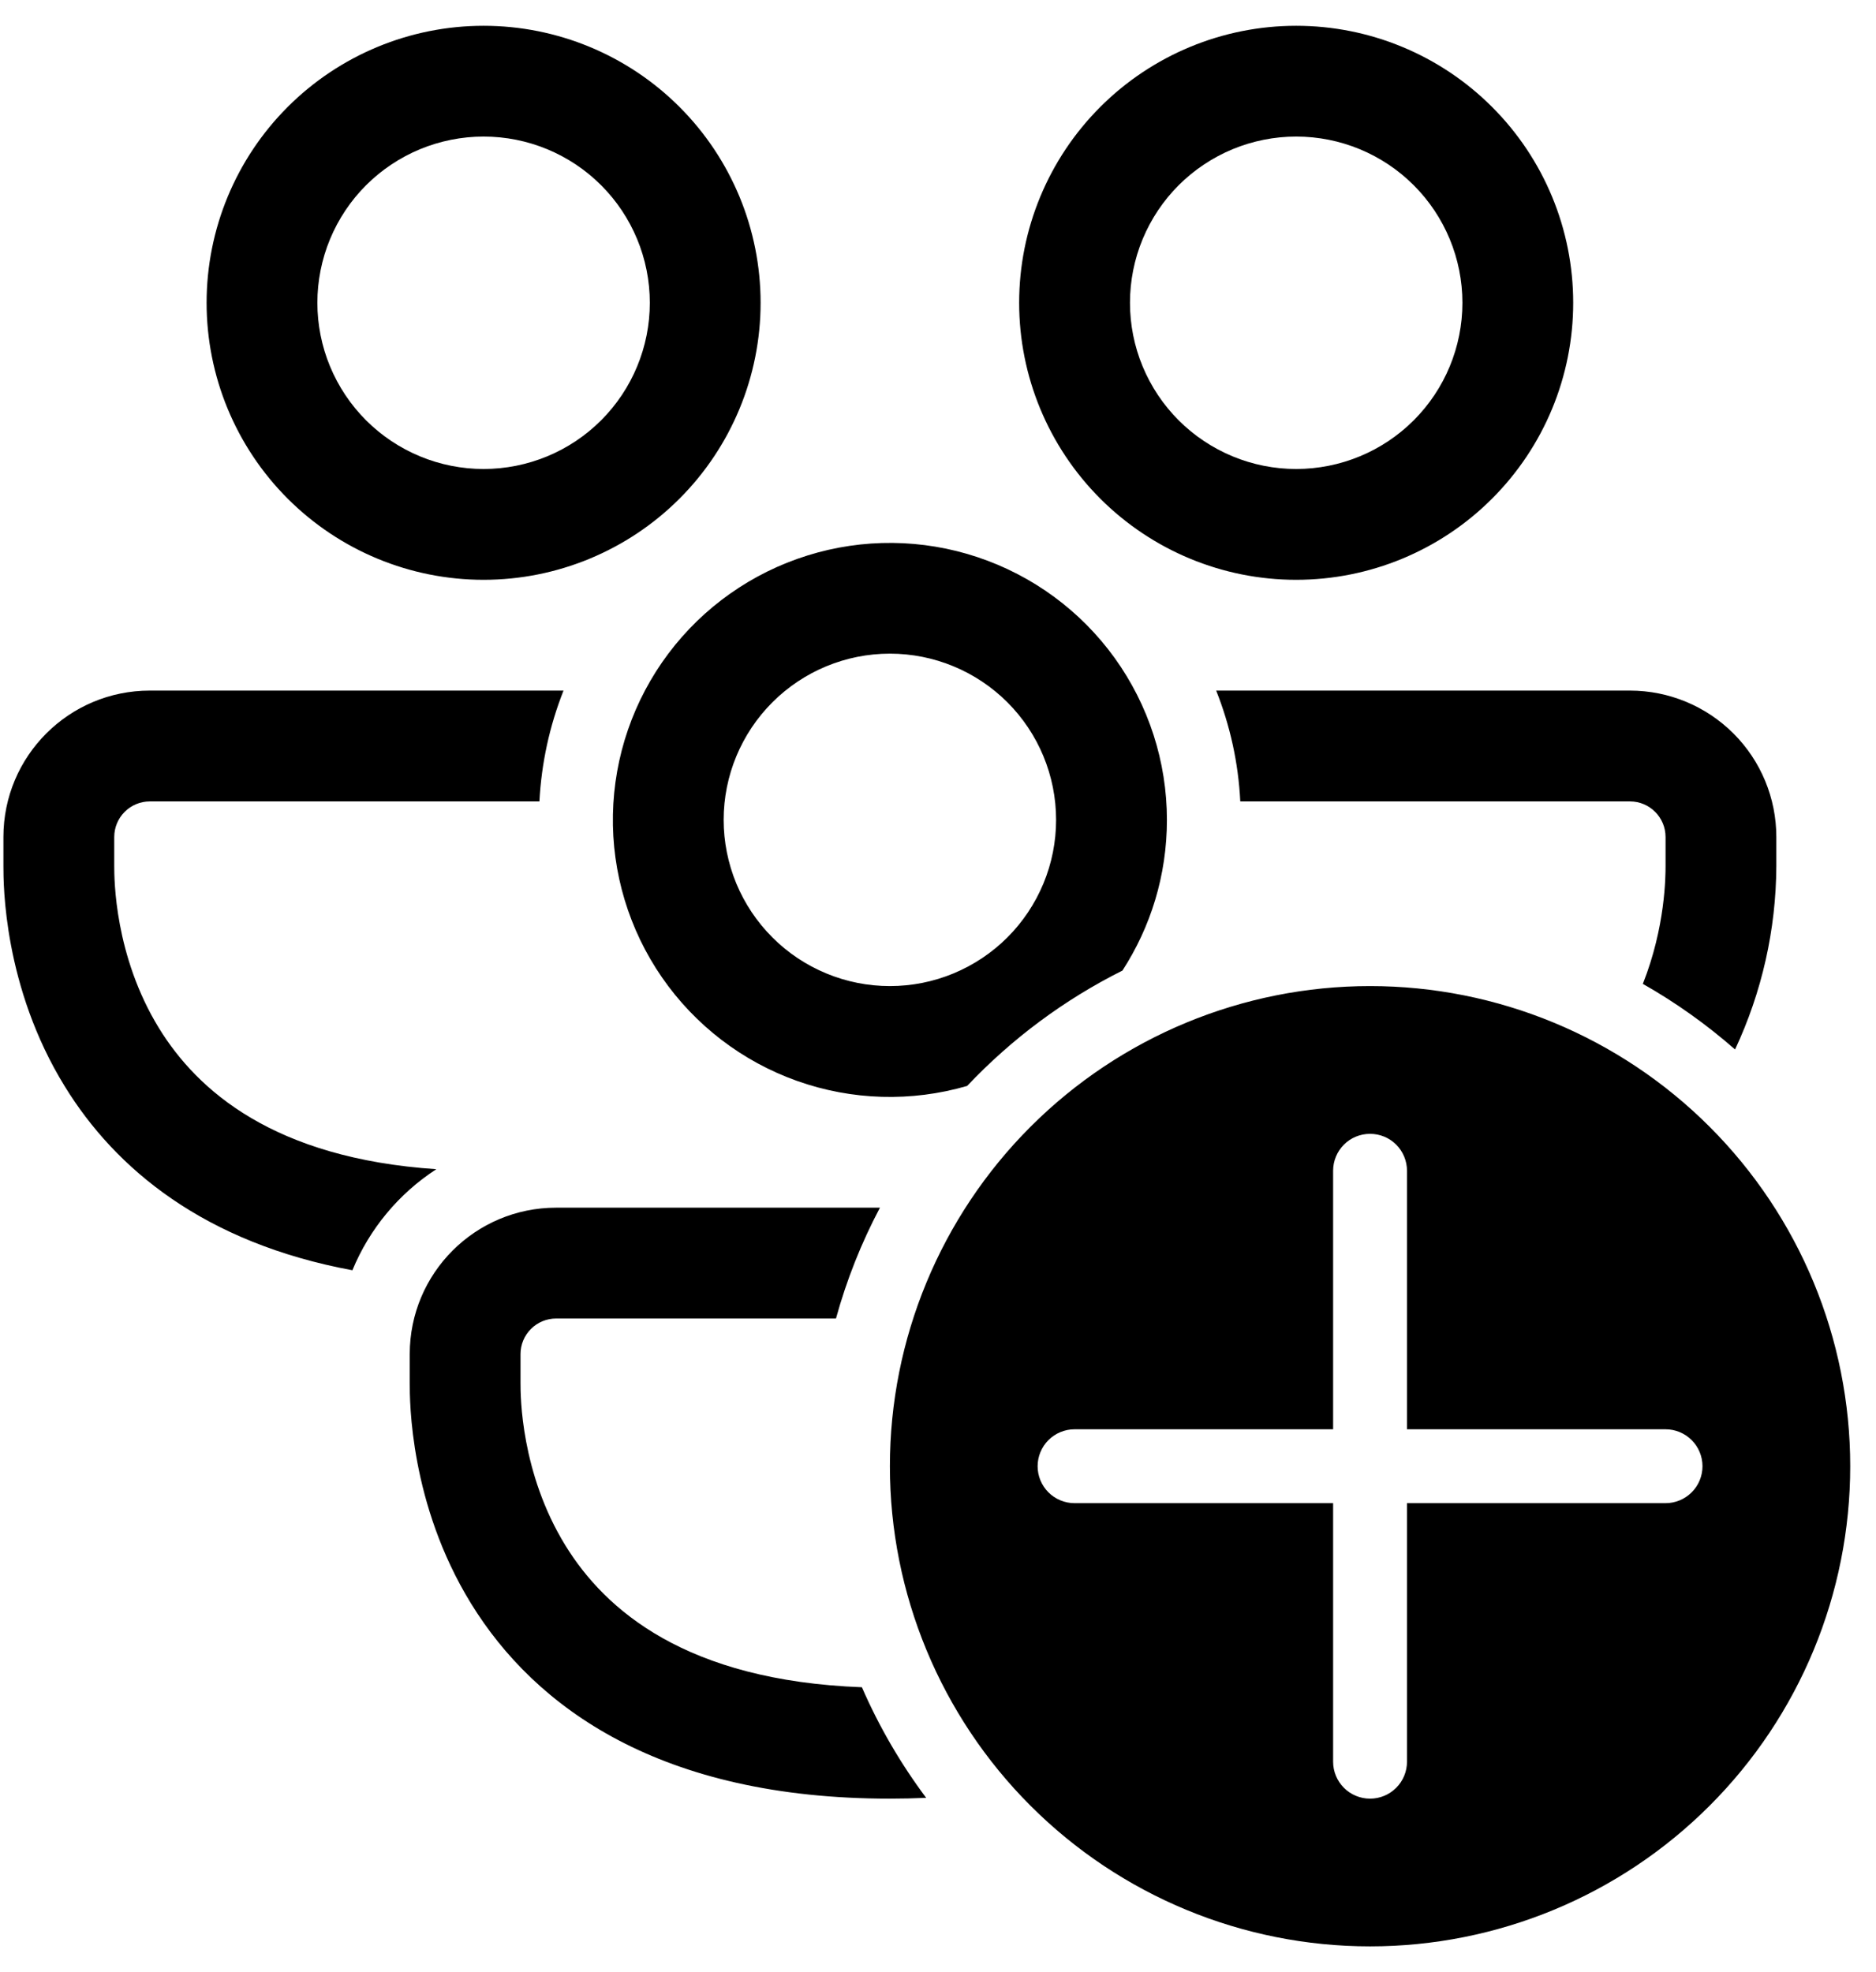 <svg width="39" height="41" viewBox="0 0 39 41" fill="none" xmlns="http://www.w3.org/2000/svg">
<path d="M10.053 2.839C9.6 2.839 9.15 2.929 8.731 3.102C8.312 3.276 7.931 3.531 7.61 3.851C7.289 4.172 7.035 4.553 6.861 4.972C6.687 5.392 6.598 5.841 6.598 6.295C6.598 6.748 6.687 7.198 6.861 7.617C7.035 8.036 7.289 8.417 7.61 8.738C7.931 9.059 8.312 9.313 8.731 9.487C9.15 9.661 9.6 9.75 10.053 9.75C10.97 9.75 11.849 9.386 12.497 8.738C13.145 8.09 13.509 7.211 13.509 6.295C13.509 5.378 13.145 4.499 12.497 3.851C11.849 3.203 10.97 2.839 10.053 2.839ZM4.295 6.295C4.295 4.767 4.901 3.303 5.981 2.223C7.061 1.143 8.526 0.536 10.053 0.536C11.581 0.536 13.046 1.143 14.126 2.223C15.206 3.303 15.812 4.767 15.812 6.295C15.812 7.822 15.206 9.287 14.126 10.367C13.046 11.447 11.581 12.054 10.053 12.054C8.526 12.054 7.061 11.447 5.981 10.367C4.901 9.287 4.295 7.822 4.295 6.295ZM0.071 17.401C0.071 15.719 1.433 14.357 3.115 14.357H11.715C11.424 15.093 11.255 15.871 11.214 16.661H3.115C2.919 16.661 2.73 16.739 2.592 16.878C2.453 17.016 2.375 17.205 2.375 17.401V18.005C2.375 18.269 2.378 19.867 3.307 21.378C4.106 22.675 5.694 24.08 9.071 24.307C8.29 24.814 7.681 25.547 7.326 26.408C4.247 25.838 2.401 24.301 1.346 22.584C0.071 20.515 0.071 18.378 0.071 18.009V17.401ZM25.283 14.357C25.569 15.076 25.744 15.851 25.784 16.661H33.885C34.293 16.661 34.625 16.992 34.625 17.401V18.005C34.625 18.215 34.622 19.271 34.153 20.454C34.84 20.844 35.482 21.302 36.07 21.818C36.629 20.625 36.922 19.325 36.928 18.008V17.401C36.928 16.594 36.608 15.819 36.037 15.249C35.466 14.678 34.692 14.357 33.885 14.357H25.283ZM24.259 17.045C24.259 18.2 23.919 19.275 23.334 20.178C22.126 20.782 21.034 21.594 20.106 22.576C18.946 22.913 17.709 22.877 16.57 22.472C15.432 22.067 14.449 21.314 13.762 20.32C13.075 19.326 12.718 18.141 12.742 16.933C12.766 15.725 13.169 14.555 13.894 13.589C14.62 12.622 15.631 11.909 16.784 11.549C17.938 11.188 19.175 11.2 20.322 11.583C21.468 11.965 22.465 12.698 23.172 13.678C23.878 14.659 24.259 15.836 24.259 17.045ZM11.562 25.107H18.293C17.905 25.84 17.599 26.612 17.379 27.411H11.562C11.365 27.411 11.177 27.489 11.038 27.628C10.899 27.766 10.821 27.955 10.821 28.151V28.755C10.821 29.019 10.824 30.617 11.754 32.129C12.583 33.475 14.263 34.939 17.918 35.077C18.276 35.899 18.726 36.67 19.254 37.376C19.008 37.387 18.758 37.393 18.5 37.393C13.73 37.393 11.128 35.507 9.792 33.336C8.518 31.264 8.518 29.128 8.518 28.758V28.151C8.518 26.469 9.88 25.107 11.562 25.107ZM26.946 2.839C26.492 2.839 26.043 2.929 25.624 3.102C25.205 3.276 24.824 3.531 24.503 3.851C24.182 4.172 23.928 4.553 23.754 4.972C23.58 5.392 23.491 5.841 23.491 6.295C23.491 6.748 23.58 7.198 23.754 7.617C23.928 8.036 24.182 8.417 24.503 8.738C24.824 9.059 25.205 9.313 25.624 9.487C26.043 9.661 26.492 9.75 26.946 9.75C27.863 9.75 28.742 9.386 29.39 8.738C30.038 8.09 30.402 7.211 30.402 6.295C30.402 5.378 30.038 4.499 29.39 3.851C28.742 3.203 27.863 2.839 26.946 2.839ZM21.187 6.295C21.187 4.767 21.794 3.303 22.874 2.223C23.954 1.143 25.419 0.536 26.946 0.536C28.474 0.536 29.939 1.143 31.018 2.223C32.099 3.303 32.705 4.767 32.705 6.295C32.705 7.822 32.099 9.287 31.018 10.367C29.939 11.447 28.474 12.054 26.946 12.054C25.419 12.054 23.954 11.447 22.874 10.367C21.794 9.287 21.187 7.822 21.187 6.295ZM15.044 17.045C15.044 17.498 15.134 17.948 15.307 18.367C15.481 18.786 15.736 19.167 16.057 19.488C16.377 19.809 16.758 20.063 17.178 20.237C17.597 20.411 18.046 20.5 18.5 20.5C18.954 20.5 19.403 20.411 19.822 20.237C20.241 20.063 20.622 19.809 20.943 19.488C21.264 19.167 21.518 18.786 21.692 18.367C21.866 17.948 21.955 17.498 21.955 17.045C21.955 16.128 21.591 15.249 20.943 14.601C20.295 13.953 19.416 13.589 18.5 13.589C17.583 13.589 16.705 13.953 16.057 14.601C15.409 15.249 15.044 16.128 15.044 17.045ZM38.464 30.482C38.464 33.13 37.413 35.669 35.54 37.541C33.668 39.413 31.129 40.464 28.482 40.464C25.835 40.464 23.296 39.413 21.424 37.541C19.552 35.669 18.5 33.13 18.5 30.482C18.5 27.835 19.552 25.296 21.424 23.424C23.296 21.552 25.835 20.5 28.482 20.5C31.129 20.5 33.668 21.552 35.54 23.424C37.413 25.296 38.464 27.835 38.464 30.482ZM29.25 24.339C29.25 24.136 29.169 23.94 29.025 23.796C28.881 23.652 28.686 23.572 28.482 23.572C28.278 23.572 28.083 23.652 27.939 23.796C27.795 23.94 27.714 24.136 27.714 24.339V29.714H22.339C22.136 29.714 21.94 29.795 21.796 29.939C21.652 30.083 21.571 30.279 21.571 30.482C21.571 30.686 21.652 30.881 21.796 31.025C21.94 31.169 22.136 31.25 22.339 31.25H27.714V36.625C27.714 36.829 27.795 37.024 27.939 37.168C28.083 37.312 28.278 37.393 28.482 37.393C28.686 37.393 28.881 37.312 29.025 37.168C29.169 37.024 29.25 36.829 29.25 36.625V31.25H34.625C34.828 31.25 35.024 31.169 35.168 31.025C35.312 30.881 35.393 30.686 35.393 30.482C35.393 30.279 35.312 30.083 35.168 29.939C35.024 29.795 34.828 29.714 34.625 29.714H29.25V24.339Z" fill="url(#paint0_linear_323_22211)"/>
<defs>
<linearGradient id="paint0_linear_323_22211" x1="19.268" y1="0.536" x2="19.268" y2="40.464" gradientUnits="userSpaceOnUse">
<stop stopColor="#E6E6E6"/>
<stop offset="1" stopColor="#F9F9F9"/>
</linearGradient>
</defs>
</svg>
